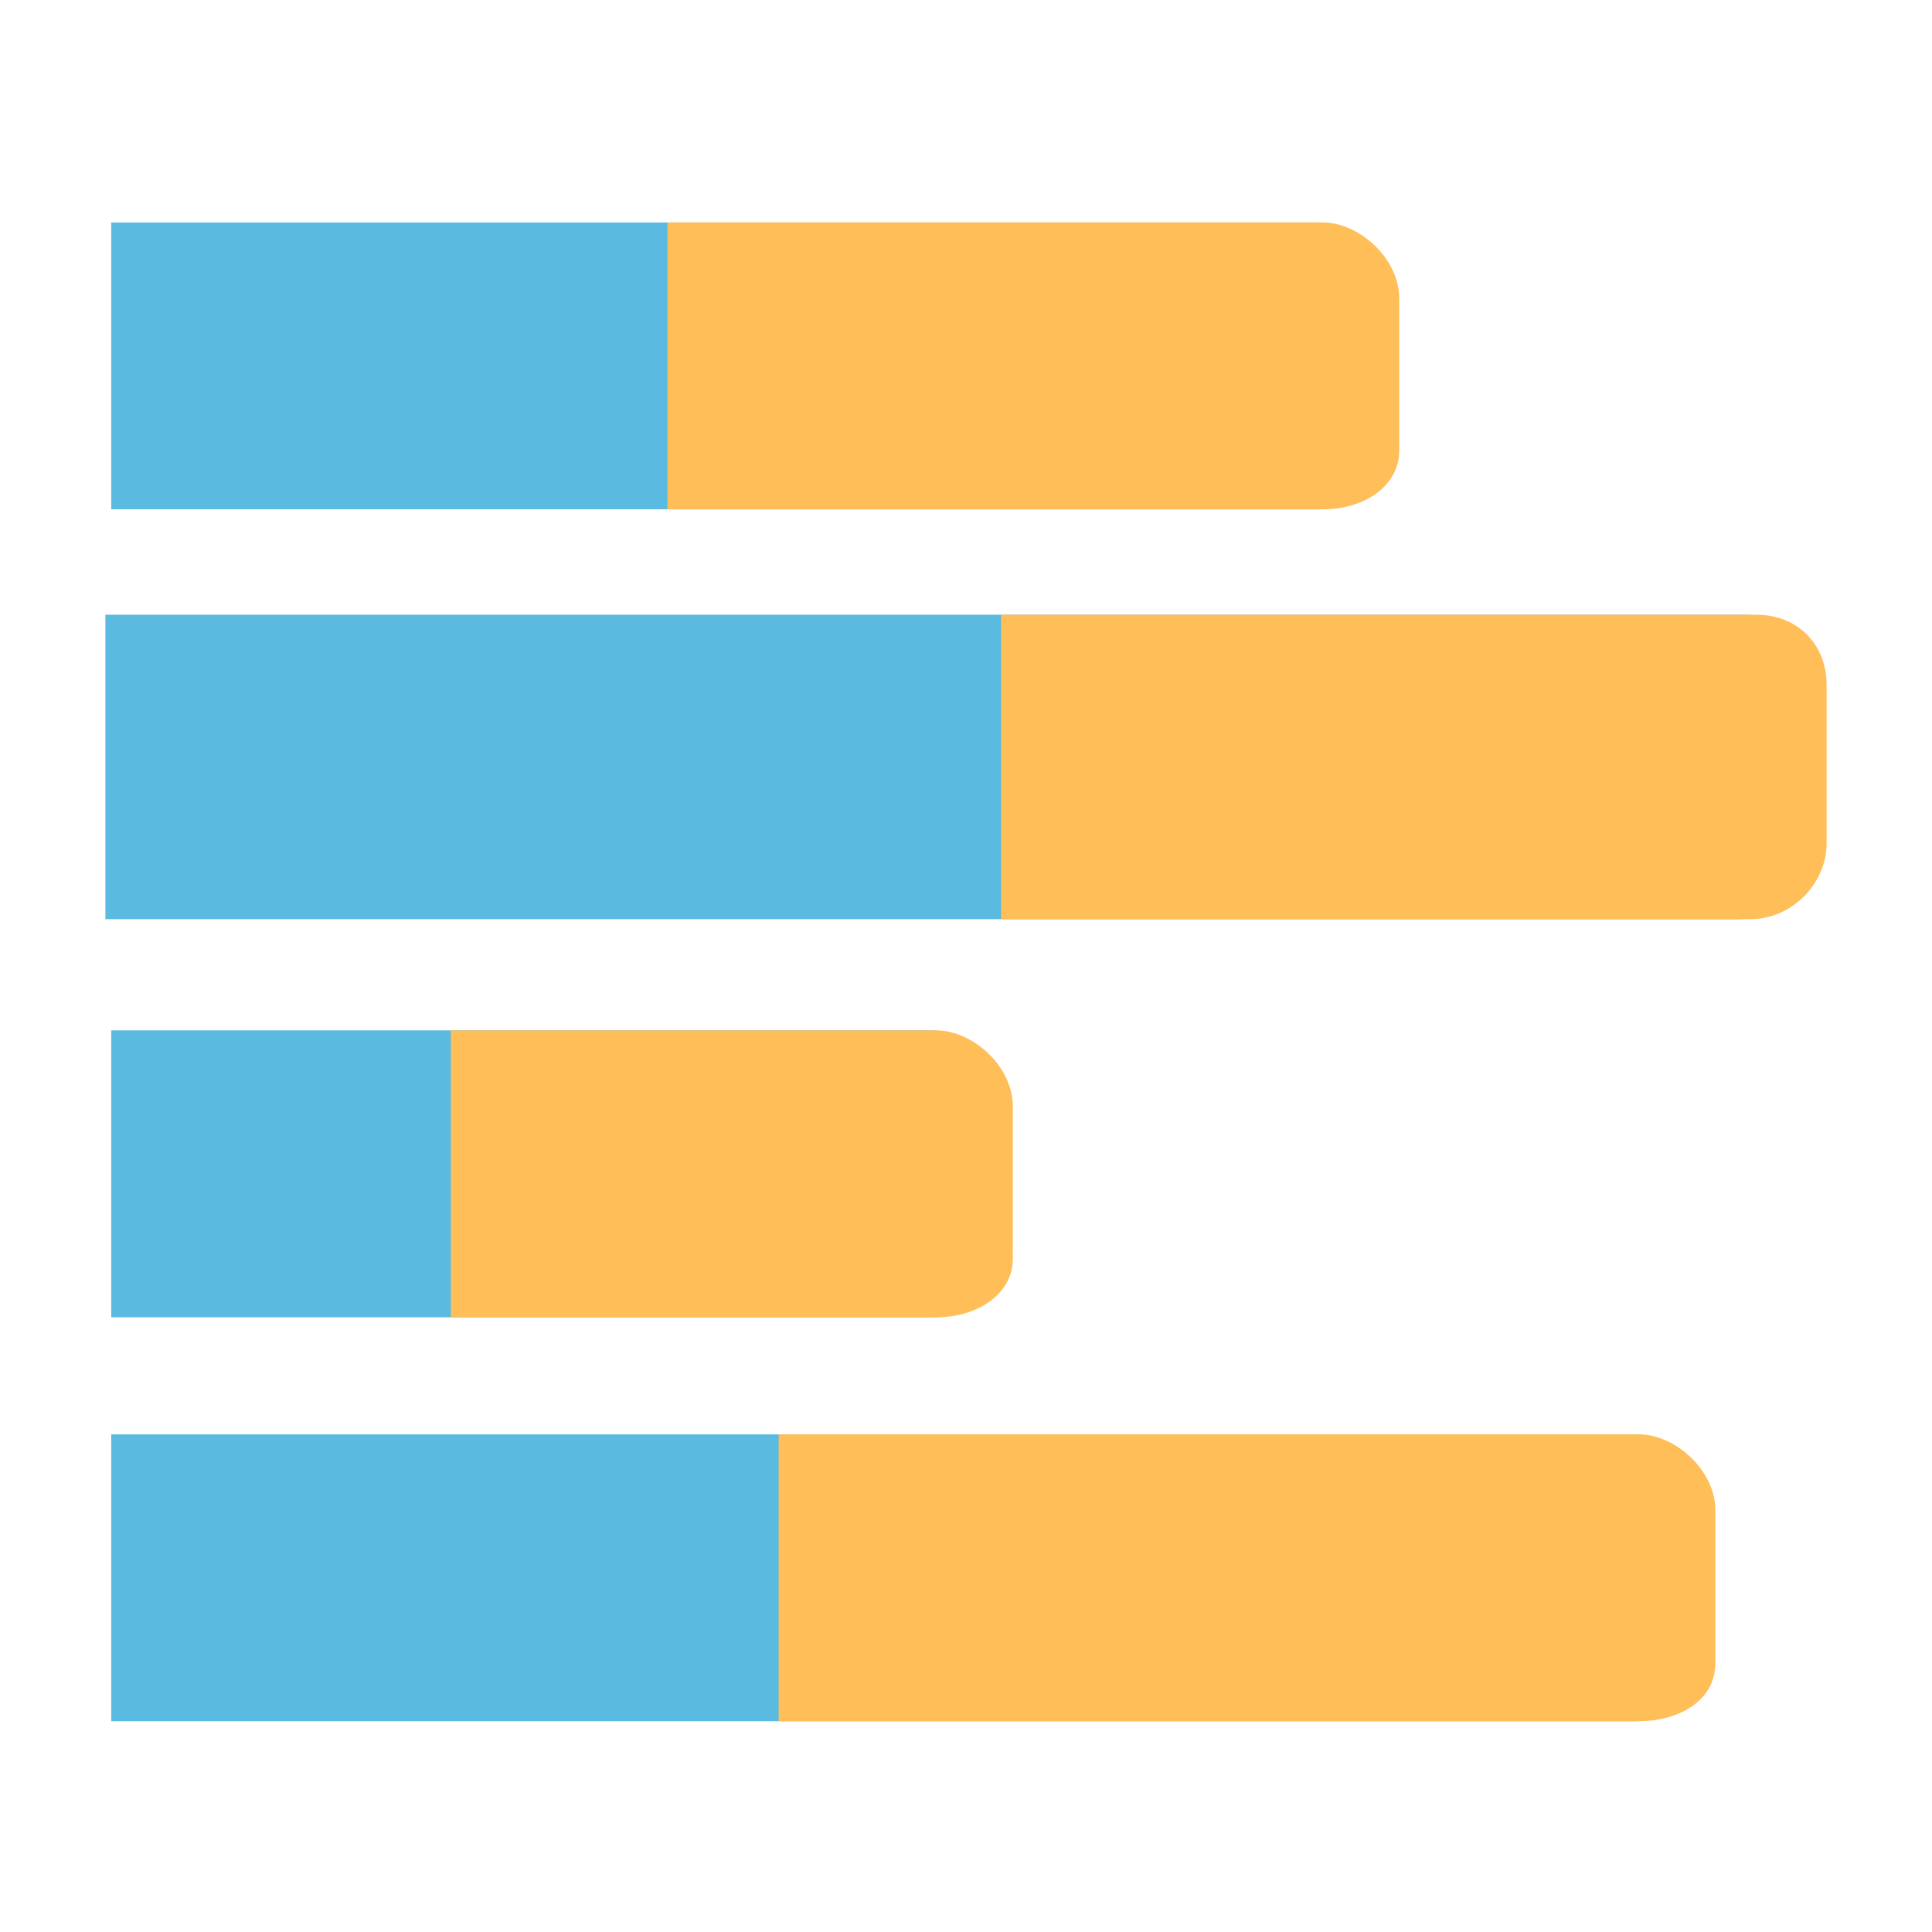 <?xml version="1.0" encoding="utf-8"?>
<!-- Generator: Adobe Illustrator 19.0.0, SVG Export Plug-In . SVG Version: 6.00 Build 0)  -->
<svg version="1.1" id="图层_1" xmlns="http://www.w3.org/2000/svg" xmlns:xlink="http://www.w3.org/1999/xlink" x="0px" y="0px"
	 viewBox="0 0 33 33" style="enable-background:new 0 0 33 33;" xml:space="preserve">
<style type="text/css">
	.st0{fill:#5ABAE0;}
	.st1{fill:#FFBE58;}
</style>
<g id="XMLID_1862_">
	<g id="XMLID_1870_">
		<path id="XMLID_1871_" class="st0" d="M29.7,15.7c0.7,0,1.3-0.6,1.3-1.3v-2.7c0-0.7-0.5-1.2-1.2-1.2h-28l0,5.2H29.7L29.7,15.7z
			 M22.5,8.7c0.7,0,1.3-0.4,1.3-1l0-2.6c0-0.7-0.7-1.3-1.3-1.3H1.9v4.9H22.5L22.5,8.7z M15.9,22.5c0.7,0,1.3-0.4,1.3-1l0-2.6
			c0-0.7-0.7-1.3-1.3-1.3h-14v4.9H15.9L15.9,22.5z M29.2,28.4l0-2.6c0-0.7-0.7-1.3-1.3-1.3h-26v4.9h26
			C28.5,29.4,29.2,29.1,29.2,28.4L29.2,28.4z M6.5,30.4"/>
	</g>
	<g id="XMLID_1863_">
		<path id="XMLID_1864_" class="st1" d="M29.9,15.7c0.7,0,1.3-0.6,1.3-1.3v-2.7c0-0.7-0.5-1.2-1.2-1.2H17.1l0,5.2H29.9L29.9,15.7z
			 M22.6,8.7c0.7,0,1.3-0.4,1.3-1l0-2.6c0-0.7-0.7-1.3-1.3-1.3H11.4v4.9H22.6L22.6,8.7z M16,22.5c0.7,0,1.3-0.4,1.3-1l0-2.6
			c0-0.7-0.7-1.3-1.3-1.3H7.7v4.9H16L16,22.5z M29.3,28.4l0-2.6c0-0.7-0.7-1.3-1.3-1.3H13.3v4.9H28C28.6,29.4,29.3,29.1,29.3,28.4
			L29.3,28.4z M16.1,30.4"/>
	</g>
</g>
</svg>
